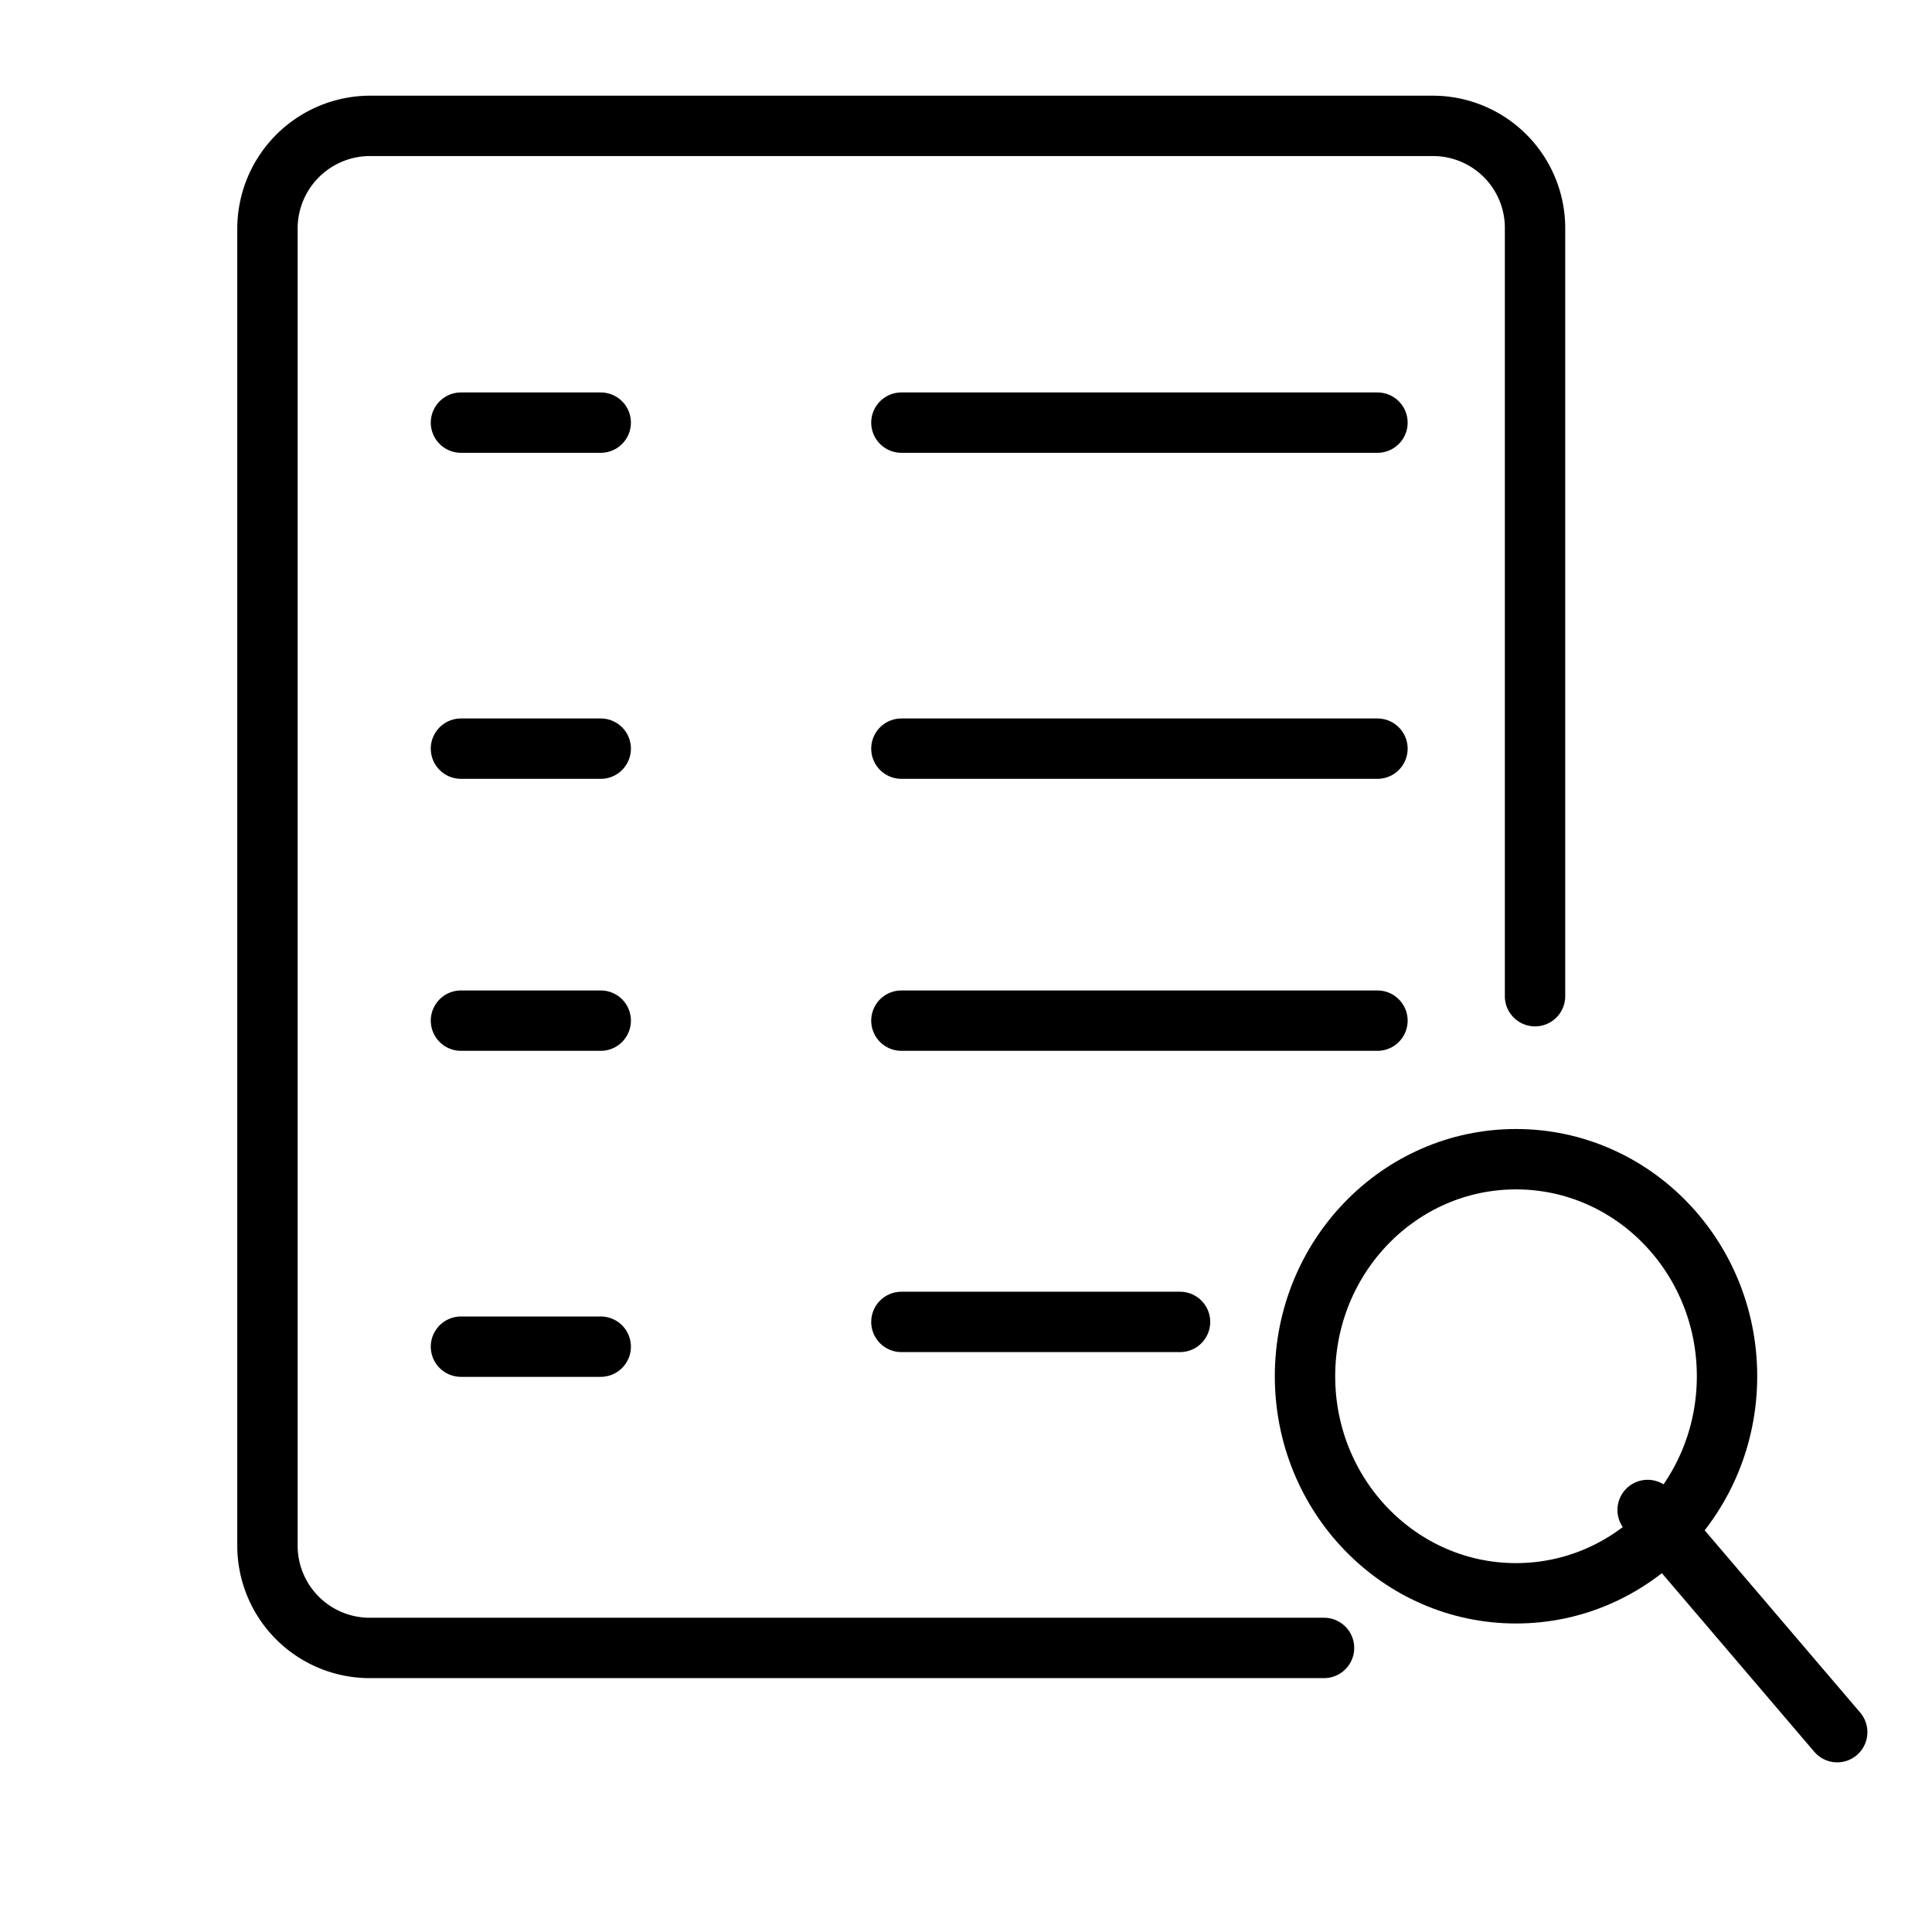 <?xml version="1.0" encoding="UTF-8" standalone="no"?> <svg id="lyne" xmlns="http://www.w3.org/2000/svg" viewBox="0 0 64 64"><defs><style>.cls-1{fill:none;stroke:#000;stroke-linecap:round;stroke-linejoin:round;stroke-width:2px;}</style></defs><title>list</title><path d="M51.85,7.59a4.39,4.39,0,0,0-4.34-4.42H12.19A4.41,4.41,0,0,0,7.86,7.6V51.16a4.39,4.39,0,0,0,4.33,4.43H43.86a1,1,0,0,0,0-2H12.19a2.39,2.39,0,0,1-2.33-2.43V7.6a2.4,2.4,0,0,1,2.33-2.43H47.51a2.38,2.38,0,0,1,2.34,2.42V33a1,1,0,0,0,2,0Z"/><ellipse class="cls-1" cx="50.22" cy="45.59" rx="6.99" ry="7.19"/><line class="cls-1" x1="60.86" y1="57.38" x2="54.58" y2="50.02"/><line class="cls-1" x1="15.27" y1="14" x2="19.9" y2="14"/><line class="cls-1" x1="15.27" y1="24.8" x2="19.9" y2="24.8"/><line class="cls-1" x1="15.27" y1="33.81" x2="19.9" y2="33.81"/><line class="cls-1" x1="15.27" y1="44.61" x2="19.9" y2="44.61"/><line class="cls-1" x1="29.86" y1="14" x2="45.63" y2="14"/><line class="cls-1" x1="29.86" y1="24.8" x2="45.63" y2="24.8"/><line class="cls-1" x1="29.86" y1="33.81" x2="45.63" y2="33.81"/><line class="cls-1" x1="29.86" y1="43.79" x2="39.09" y2="43.79"/></svg>